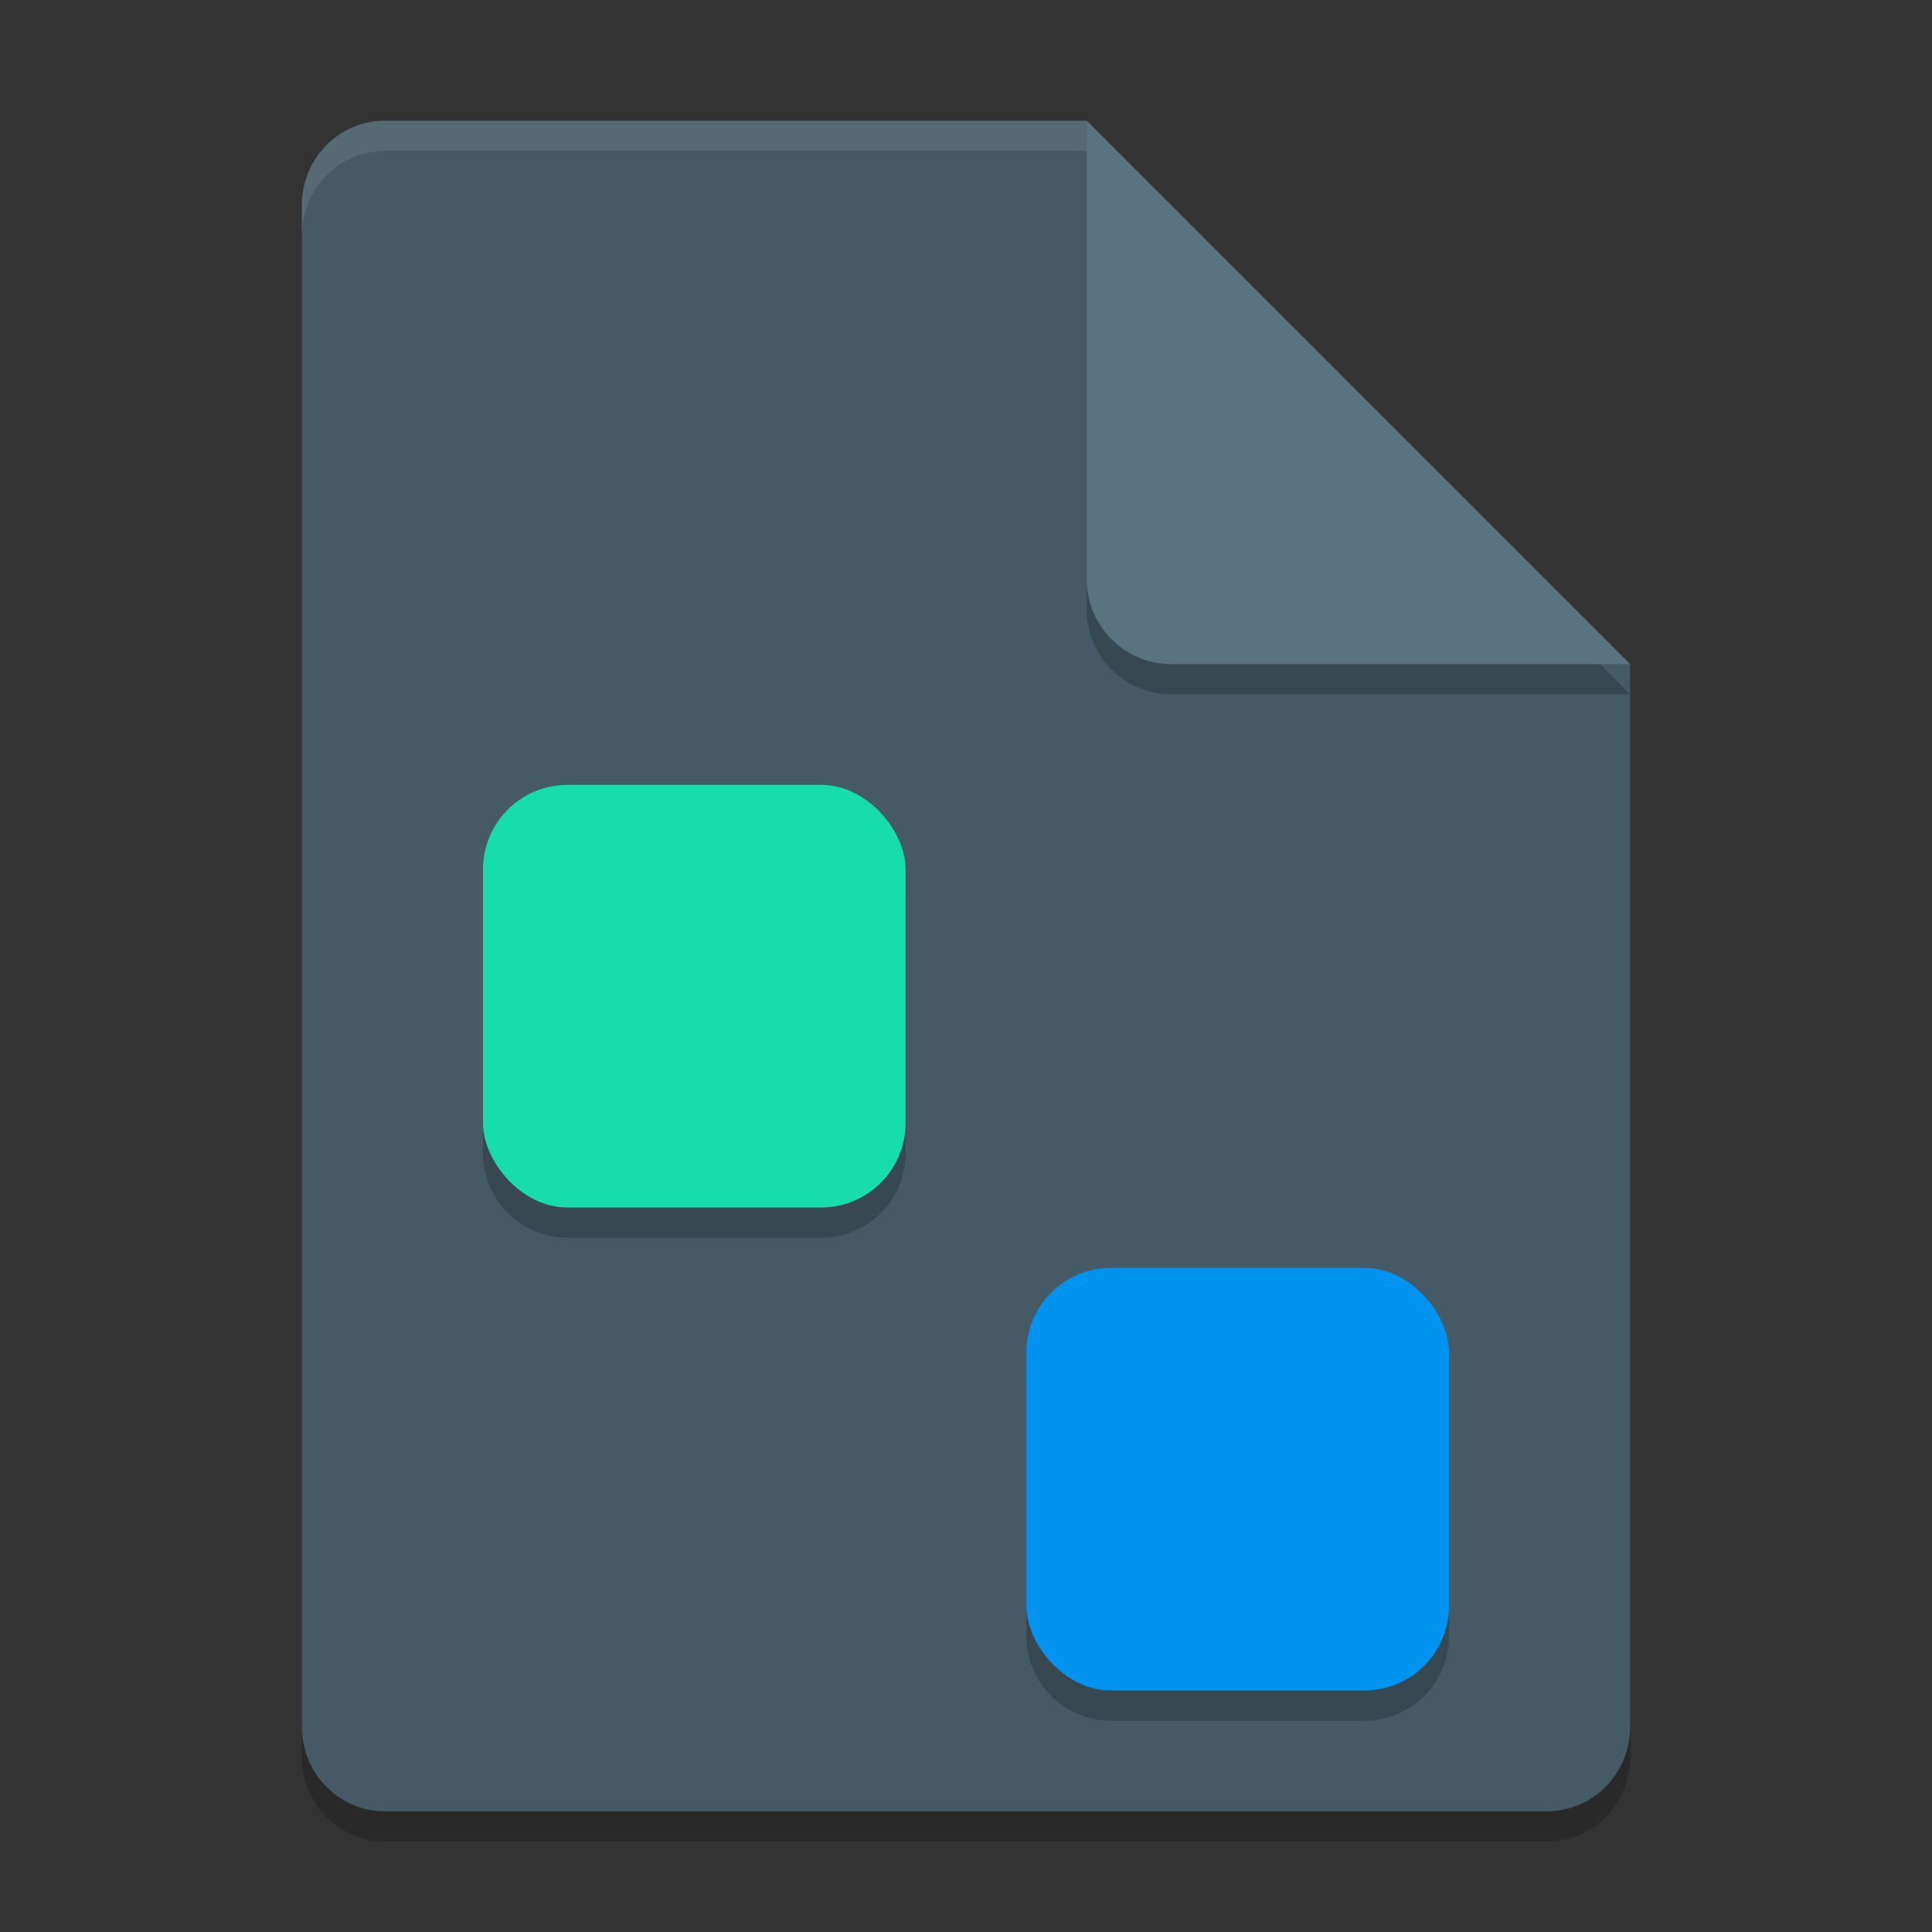 <svg xmlns="http://www.w3.org/2000/svg" width="64" height="64" version="1.1">
 <rect width="100%" height="100%" fill="#333333" stroke="none"/>
 <path style="opacity:0.2" d="M 12.75,5 C 11.226,5 10,6.249 10,7.8 v 50.4 c 0,1.55 1.226,2.8 2.75,2.8 h 38.5 C 52.772,61 54,59.75 54,58.2 V 23 L 40,19 36,5 Z"/>
 <path style="fill:#455a64" d="M 12.75,4 C 11.226,4 10,5.249 10,6.8 v 50.4 c 0,1.55 1.226,2.8 2.75,2.8 h 38.5 C 52.772,60 54,58.75 54,57.2 V 22 L 40,18 36,4 Z"/>
 <path style="opacity:0.2" d="M 54,23 36,5 V 20.188 C 36,21.747 37.255,23 38.812,23 Z"/>
 <path style="fill:#59737f" d="M 54,22 36,4 V 19.188 C 36,20.747 37.255,22 38.812,22 Z"/>
 <path style="opacity:0.1;fill:#ffffff" d="M 12.75 4 C 11.226 4 10 5.25 10 6.801 L 10 7.801 C 10 6.25 11.226 5 12.75 5 L 36 5 L 36 4 L 12.75 4 z"/>
 <path style="opacity:0.2" d="M 18.801,27 C 17.25,27 16,28.25 16,29.801 v 8.398 C 16,39.75 17.25,41 18.801,41 h 8.398 C 28.75,41 30,39.75 30,38.199 V 29.801 C 30,28.25 28.75,27 27.199,27 Z m 18,16 C 35.25,43 34,44.25 34,45.801 v 8.398 C 34,55.75 35.25,57 36.801,57 h 8.398 C 46.75,57 48,55.75 48,54.199 V 45.801 C 48,44.25 46.75,43 45.199,43 Z"/>
 <rect style="fill:#17ddac" width="14" height="14" x="16" y="26" ry="2.8"/>
 <rect style="fill:#0093ef" width="14" height="14" x="34" y="42" ry="2.8"/>
</svg>
